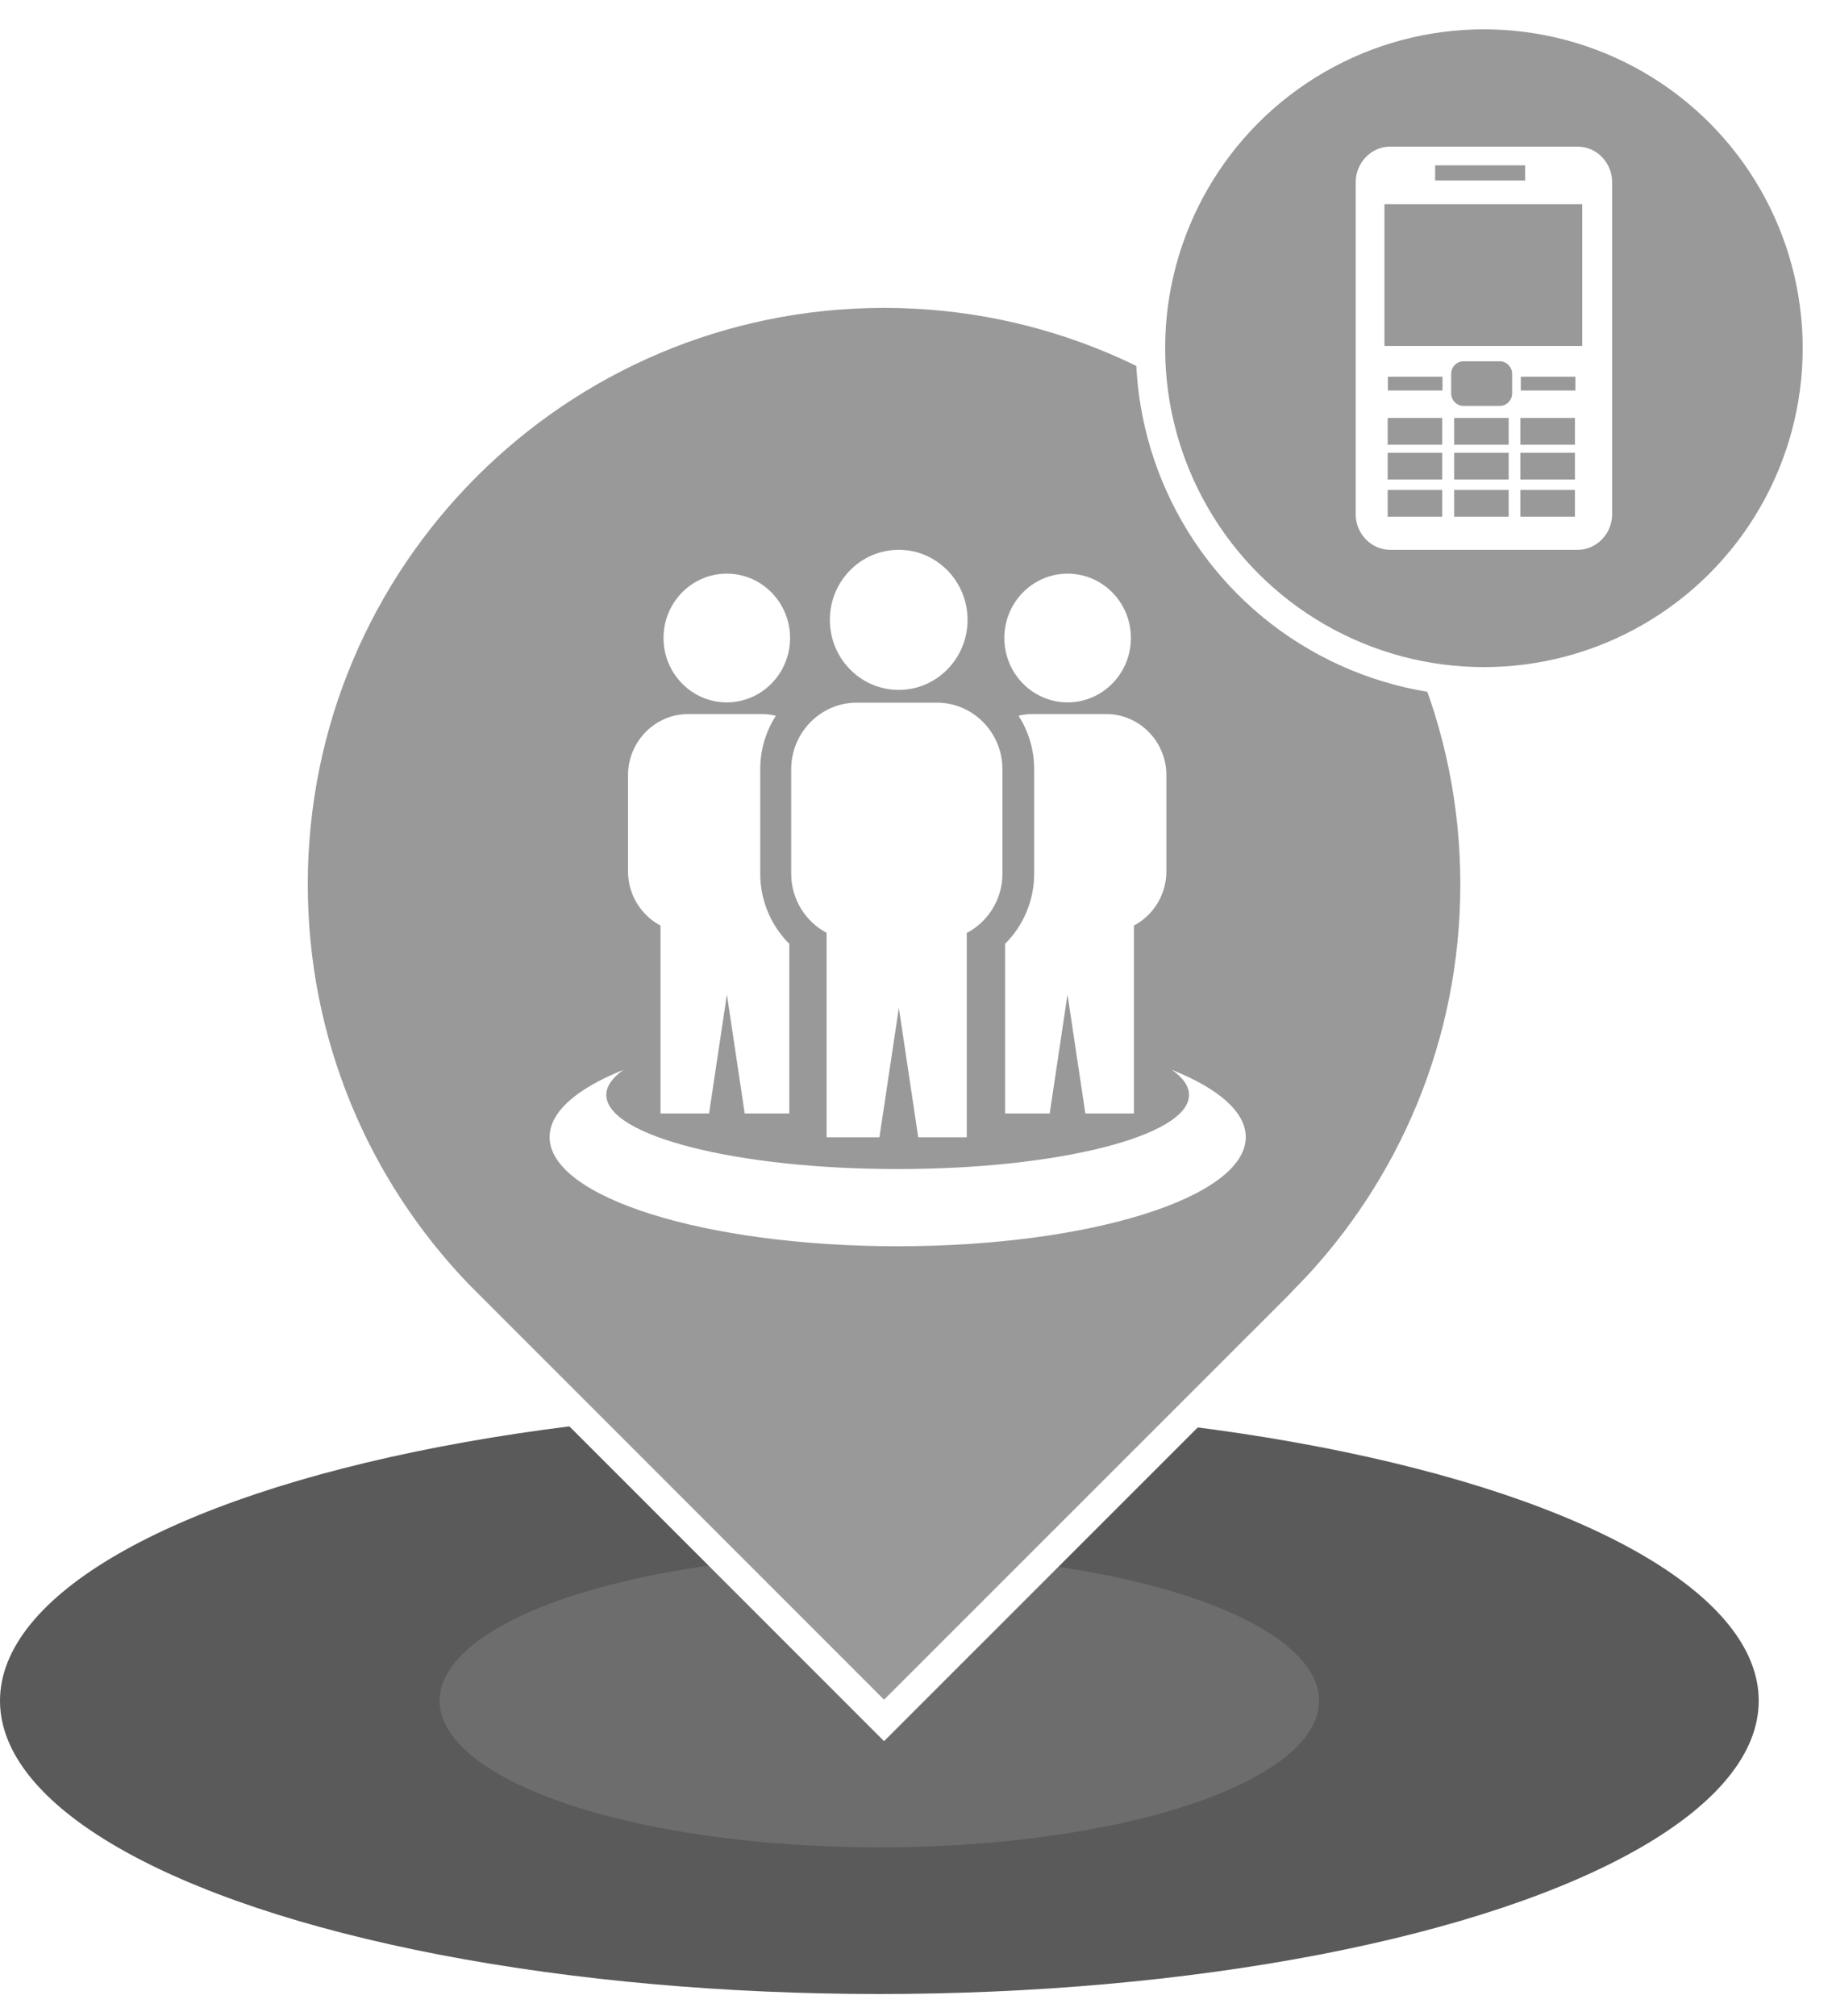 <?xml version="1.0" encoding="UTF-8"?>
<svg width="50px" height="55px" viewBox="0 0 50 55" version="1.1" xmlns="http://www.w3.org/2000/svg" xmlns:xlink="http://www.w3.org/1999/xlink">
    <title>队伍 Wecomm备份 2</title>
    <defs>
        <ellipse id="path-1" cx="24" cy="8" rx="24" ry="8"></ellipse>
        <filter x="-6.2%" y="-18.8%" width="112.5%" height="137.5%" filterUnits="objectBoundingBox" id="filter-2">
            <feGaussianBlur stdDeviation="3" in="SourceAlpha" result="shadowBlurInner1"></feGaussianBlur>
            <feOffset dx="0" dy="0" in="shadowBlurInner1" result="shadowOffsetInner1"></feOffset>
            <feComposite in="shadowOffsetInner1" in2="SourceAlpha" operator="arithmetic" k2="-1" k3="1" result="shadowInnerInner1"></feComposite>
            <feColorMatrix values="0 0 0 0 1   0 0 0 0 1   0 0 0 0 1  0 0 0 1 0" type="matrix" in="shadowInnerInner1"></feColorMatrix>
        </filter>
    </defs>
    <g id="页面-1" stroke="none" stroke-width="1" fill="none" fill-rule="evenodd">
        <g id="落点切图整合" transform="translate(-1447, -207)">
            <g id="队伍-Wecomm备份-2" transform="translate(1447, 207)">
                <g id="编组-7备份-35" transform="translate(0, 38.4)">
                    <g id="椭圆形备份-7" opacity="0.647" fill="black" fill-opacity="1">
                        <use filter="url(#filter-2)" xlink:href="#path-1"></use>
                    </g>
                    <ellipse id="椭圆形备份-8" fill="#999999" opacity="0.295" cx="24" cy="8" rx="12" ry="4"></ellipse>
                </g>
                <g id="编组-8备份-35" transform="translate(8, 0)" fill-rule="nonzero">
                    <path d="M16.128,8 C25.035,8 32.256,15.221 32.256,24.128 C32.256,28.48 30.533,32.429 27.731,35.33 L27.74,35.329 L16.128,46.936 L4.521,35.329 C1.723,32.429 -6.03961325e-14,28.48 -6.03961325e-14,24.128 C-6.03961325e-14,15.221 7.221,8 16.128,8 Z" id="形状结合" stroke="#FFFFFF" stroke-width="0.8" fill="#999999"></path>
                    <path d="M23.983,29.187 C25.246,29.693 26,30.329 26,31.022 C26,32.666 21.746,34 16.499,34 C11.254,34 7,32.666 7,31.022 C7,30.329 7.753,29.693 9.016,29.187 C8.714,29.401 8.548,29.631 8.548,29.871 C8.548,30.989 12.108,31.894 16.499,31.894 C20.892,31.894 24.452,30.989 24.452,29.871 C24.452,29.631 24.286,29.401 23.983,29.187 L23.983,29.187 Z M11.836,15.65 C12.789,15.65 13.563,16.436 13.563,17.405 C13.563,18.375 12.789,19.162 11.836,19.162 C10.882,19.162 10.109,18.375 10.109,17.405 C10.109,16.436 10.882,15.65 11.836,15.65 L11.836,15.65 Z M21.138,15.65 C20.185,15.65 19.411,16.436 19.411,17.405 C19.411,18.375 20.185,19.162 21.138,19.162 C22.092,19.162 22.865,18.375 22.865,17.405 C22.865,16.436 22.092,15.65 21.138,15.65 L21.138,15.65 Z M19.432,25.749 L19.432,30.378 L20.649,30.378 L21.135,27.133 L21.622,30.378 L22.947,30.378 L22.947,25.252 C23.473,24.973 23.834,24.414 23.834,23.771 L23.834,21.149 C23.834,20.232 23.097,19.481 22.194,19.481 L20.177,19.481 C20.047,19.481 19.92,19.497 19.798,19.527 C20.068,19.946 20.225,20.447 20.225,20.984 L20.225,23.839 C20.225,24.569 19.93,25.254 19.432,25.749 L19.432,25.749 Z M16.529,15 C17.566,15 18.407,15.856 18.407,16.911 C18.407,17.966 17.566,18.822 16.529,18.822 C15.49,18.822 14.649,17.966 14.649,16.911 C14.649,15.856 15.49,15 16.529,15 L16.529,15 Z M18.385,25.453 C18.961,25.152 19.359,24.54 19.359,23.839 L19.359,20.984 C19.359,19.987 18.556,19.17 17.575,19.17 L15.379,19.17 C14.397,19.17 13.594,19.987 13.594,20.984 L13.594,23.839 C13.594,24.537 13.988,25.146 14.56,25.449 L14.56,31.028 L16.002,31.028 L16.532,27.497 L17.061,31.028 L18.385,31.028 L18.385,25.453 L18.385,25.453 Z M13.542,25.749 C13.044,25.254 12.749,24.569 12.749,23.839 L12.749,20.984 C12.749,20.447 12.905,19.946 13.176,19.527 C13.054,19.497 12.927,19.481 12.797,19.481 L10.78,19.481 C9.877,19.481 9.14,20.232 9.14,21.149 L9.14,23.771 C9.14,24.414 9.501,24.973 10.027,25.252 L10.027,30.378 L11.352,30.378 L11.839,27.133 L12.325,30.378 L13.542,30.378 L13.542,25.749 Z" id="形状" fill="#FFFFFF"></path>
                    <circle id="椭圆形" stroke="#FFFFFF" stroke-width="0.8" fill="#999999" cx="32.5" cy="9.5" r="9.1"></circle>
                    <path d="M29.941,4 L35.059,4 C35.576,4 36,4.439 36,4.975 L36,14.025 C36,14.561 35.576,15 35.059,15 L29.941,15 C29.424,15 29,14.561 29,14.025 L29,4.975 C29,4.439 29.424,4 29.941,4 Z M29.785,5.57 L29.785,9.439 L35.183,9.439 L35.183,5.57 L29.785,5.57 Z M31.169,4.51 L31.169,4.924 L33.625,4.924 L33.625,4.51 L31.169,4.51 Z M31.936,9.858 C31.755,9.858 31.606,10.014 31.606,10.201 L31.606,10.73 C31.606,10.918 31.755,11.073 31.936,11.073 L32.939,11.073 C33.12,11.073 33.27,10.918 33.27,10.73 L33.27,10.201 C33.27,10.014 33.12,9.858 32.939,9.858 L31.936,9.858 Z M31.369,10.278 L29.879,10.278 L29.879,10.653 L31.369,10.653 L31.369,10.278 Z M34.996,10.278 L33.507,10.278 L33.507,10.653 L34.996,10.653 L34.996,10.278 Z M31.362,11.402 L29.873,11.402 L29.873,12.132 L31.362,12.132 L31.362,11.402 Z M33.183,11.402 L31.687,11.402 L31.687,12.132 L33.176,12.132 L33.176,11.402 L33.183,11.402 Z M34.984,11.402 L33.494,11.402 L33.494,12.132 L34.984,12.132 L34.984,11.402 L34.984,11.402 Z M31.362,12.352 L29.873,12.352 L29.873,13.082 L31.362,13.082 L31.362,12.352 L31.362,12.352 Z M33.183,12.352 L31.687,12.352 L31.687,13.082 L33.176,13.082 L33.176,12.352 L33.183,12.352 Z M34.984,12.352 L33.494,12.352 L33.494,13.082 L34.984,13.082 L34.984,12.352 L34.984,12.352 Z M31.362,13.366 L29.873,13.366 L29.873,14.096 L31.362,14.096 L31.362,13.366 L31.362,13.366 Z M33.183,13.366 L31.687,13.366 L31.687,14.096 L33.176,14.096 L33.176,13.366 L33.183,13.366 Z M34.984,13.366 L33.494,13.366 L33.494,14.096 L34.984,14.096 L34.984,13.366 L34.984,13.366 Z" id="形状备份-34" fill="#FFFFFF"></path>
                </g>
            </g>
        </g>
    </g>
</svg>